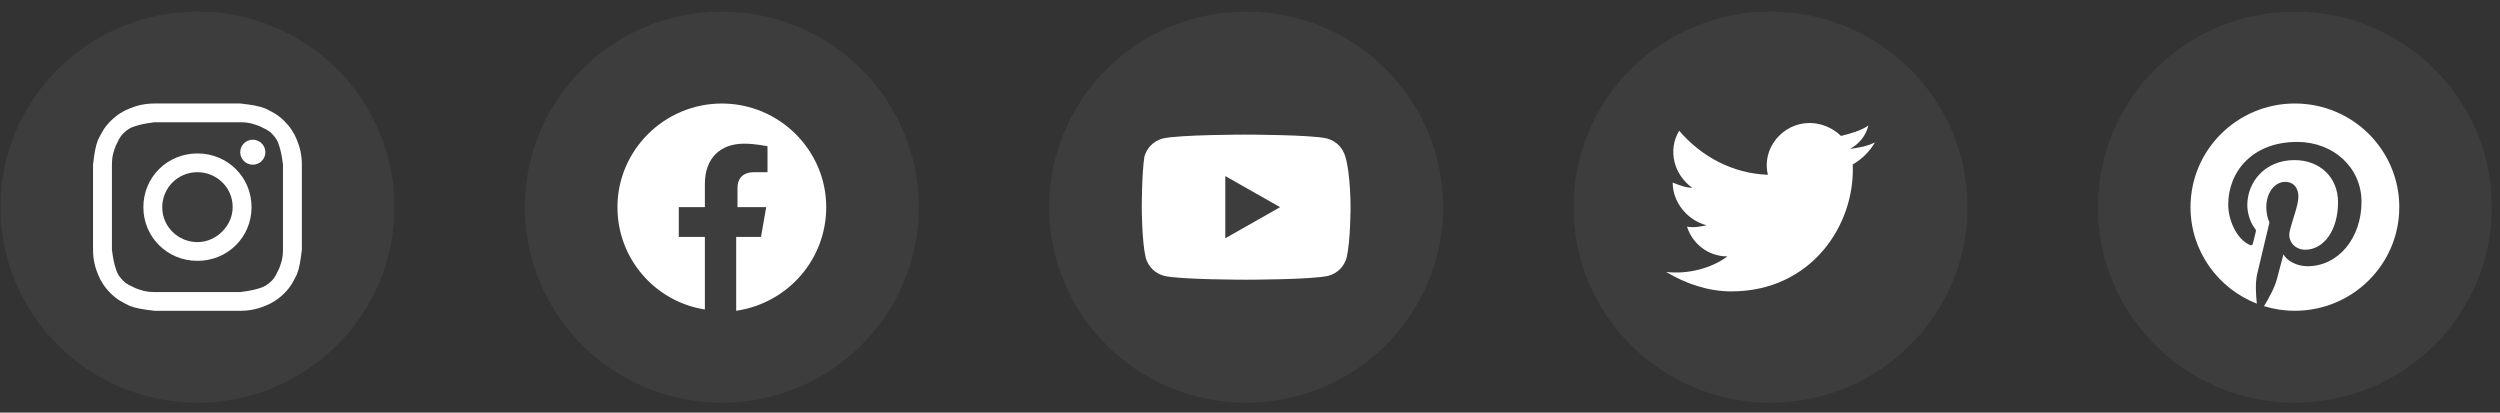 <svg width="206" height="34" viewBox="0 0 206 34" fill="none" xmlns="http://www.w3.org/2000/svg">
<rect x="0" y="0" width="206" height="34" fill="#333333" stroke="none"/>
<ellipse opacity="0.05" cx="16.271" cy="17.069" rx="16.232" ry="16.115" fill="white"/>
<ellipse opacity="0.05" cx="59.479" cy="17.069" rx="16.232" ry="16.115" fill="white"/>
<ellipse opacity="0.05" cx="102.683" cy="17.069" rx="16.232" ry="16.115" fill="white"/>
<ellipse opacity="0.05" cx="145.891" cy="17.069" rx="16.232" ry="16.115" fill="white"/>
<ellipse opacity="0.05" cx="189.098" cy="17.069" rx="16.232" ry="16.115" fill="white"/>
<path d="M16.27 10.072C18.55 10.072 18.861 10.072 19.794 10.072C20.623 10.072 21.038 10.278 21.349 10.38C21.763 10.586 22.074 10.689 22.385 10.998C22.696 11.307 22.903 11.615 23.007 12.027C23.111 12.336 23.214 12.747 23.318 13.57C23.318 14.496 23.318 14.702 23.318 17.069C23.318 19.436 23.318 19.641 23.318 20.567C23.318 21.391 23.111 21.802 23.007 22.111C22.8 22.523 22.696 22.831 22.385 23.14C22.074 23.449 21.763 23.654 21.349 23.757C21.038 23.86 20.623 23.963 19.794 24.066C18.861 24.066 18.654 24.066 16.27 24.066C13.886 24.066 13.679 24.066 12.746 24.066C11.917 24.066 11.502 23.86 11.191 23.757C10.777 23.552 10.466 23.449 10.155 23.14C9.844 22.831 9.636 22.523 9.533 22.111C9.429 21.802 9.326 21.391 9.222 20.567C9.222 19.641 9.222 19.436 9.222 17.069C9.222 14.702 9.222 14.496 9.222 13.57C9.222 12.747 9.429 12.336 9.533 12.027C9.74 11.615 9.844 11.307 10.155 10.998C10.466 10.689 10.777 10.483 11.191 10.38C11.502 10.278 11.917 10.175 12.746 10.072C13.679 10.072 13.99 10.072 16.27 10.072ZM16.27 8.528C13.886 8.528 13.679 8.528 12.746 8.528C11.813 8.528 11.191 8.734 10.673 8.94C10.155 9.146 9.636 9.454 9.118 9.969C8.6 10.483 8.393 10.895 8.082 11.512C7.874 12.027 7.771 12.644 7.667 13.57C7.667 14.496 7.667 14.805 7.667 17.069C7.667 19.436 7.667 19.641 7.667 20.567C7.667 21.494 7.874 22.111 8.082 22.625C8.289 23.14 8.6 23.654 9.118 24.169C9.636 24.683 10.051 24.889 10.673 25.198C11.191 25.404 11.813 25.506 12.746 25.609C13.679 25.609 13.99 25.609 16.27 25.609C18.55 25.609 18.861 25.609 19.794 25.609C20.727 25.609 21.349 25.404 21.867 25.198C22.385 24.992 22.903 24.683 23.422 24.169C23.94 23.654 24.147 23.243 24.458 22.625C24.665 22.111 24.769 21.494 24.873 20.567C24.873 19.641 24.873 19.333 24.873 17.069C24.873 14.805 24.873 14.496 24.873 13.57C24.873 12.644 24.665 12.027 24.458 11.512C24.251 10.998 23.94 10.483 23.422 9.969C22.903 9.454 22.489 9.249 21.867 8.94C21.349 8.734 20.727 8.631 19.794 8.528C18.861 8.528 18.654 8.528 16.27 8.528Z" fill="white"/>
<path d="M16.27 12.644C13.782 12.644 11.813 14.599 11.813 17.069C11.813 19.538 13.782 21.494 16.27 21.494C18.758 21.494 20.727 19.538 20.727 17.069C20.727 14.599 18.758 12.644 16.27 12.644ZM16.27 19.95C14.715 19.95 13.368 18.715 13.368 17.069C13.368 15.525 14.611 14.188 16.27 14.188C17.825 14.188 19.172 15.422 19.172 17.069C19.172 18.612 17.825 19.95 16.27 19.95Z" fill="white"/>
<path d="M20.83 13.57C21.403 13.57 21.867 13.11 21.867 12.541C21.867 11.973 21.403 11.512 20.83 11.512C20.258 11.512 19.794 11.973 19.794 12.541C19.794 13.11 20.258 13.57 20.83 13.57Z" fill="white"/>
<path d="M68.081 17.07C68.081 12.373 64.21 8.53 59.48 8.53C54.749 8.53 50.878 12.373 50.878 17.07C50.878 21.339 53.996 24.862 58.082 25.502V19.525H55.931V17.07H58.082V15.148C58.082 13.013 59.372 11.839 61.307 11.839C62.275 11.839 63.243 12.053 63.243 12.053V14.188H62.167C61.092 14.188 60.77 14.828 60.77 15.469V17.07H63.135L62.705 19.525H60.662V25.609C64.963 24.968 68.081 21.339 68.081 17.07Z" fill="white"/>
<path d="M110.855 12.907C110.64 12.16 110.103 11.627 109.35 11.413C108.06 11.093 102.577 11.093 102.577 11.093C102.577 11.093 97.201 11.093 95.803 11.413C95.05 11.627 94.513 12.16 94.298 12.907C94.082 14.295 94.082 17.07 94.082 17.07C94.082 17.07 94.082 19.846 94.405 21.233C94.62 21.98 95.158 22.514 95.91 22.728C97.201 23.048 102.684 23.048 102.684 23.048C102.684 23.048 108.06 23.048 109.458 22.728C110.21 22.514 110.748 21.98 110.963 21.233C111.286 19.846 111.286 17.07 111.286 17.07C111.286 17.07 111.286 14.295 110.855 12.907ZM100.964 19.632V14.508L105.48 17.07L100.964 19.632Z" fill="white"/>
<path d="M154.493 11.735C153.848 12.055 153.203 12.162 152.45 12.269C153.203 11.842 153.74 11.201 153.955 10.347C153.31 10.774 152.558 10.988 151.697 11.201C151.052 10.561 150.085 10.134 149.117 10.134C146.859 10.134 145.139 12.269 145.676 14.403C142.773 14.297 140.193 12.909 138.365 10.774C137.397 12.375 137.935 14.403 139.44 15.471C138.903 15.471 138.365 15.257 137.828 15.044C137.828 16.645 139.01 18.139 140.623 18.566C140.085 18.673 139.548 18.78 139.01 18.673C139.44 20.061 140.731 21.128 142.343 21.128C141.053 22.089 139.118 22.622 137.29 22.409C138.903 23.37 140.731 24.01 142.666 24.01C149.225 24.01 152.88 18.566 152.665 13.55C153.418 13.123 154.063 12.482 154.493 11.735Z" fill="white"/>
<path d="M189.099 8.528C184.348 8.528 180.498 12.351 180.498 17.068C180.498 20.687 182.766 23.776 185.964 25.02C185.89 24.343 185.82 23.309 185.994 22.572C186.152 21.904 187.002 18.328 187.002 18.328C187.002 18.328 186.744 17.818 186.744 17.061C186.744 15.873 187.436 14.986 188.299 14.986C189.032 14.986 189.388 15.533 189.388 16.19C189.388 16.924 188.918 18.018 188.676 19.032C188.474 19.883 189.106 20.577 189.949 20.577C191.478 20.577 192.654 18.976 192.654 16.667C192.654 14.623 191.176 13.192 189.062 13.192C186.616 13.192 185.178 15.013 185.178 16.898C185.178 17.631 185.464 18.419 185.82 18.846C185.89 18.929 185.9 19.006 185.88 19.089C185.816 19.359 185.669 19.94 185.642 20.056C185.605 20.213 185.517 20.247 185.353 20.17C184.278 19.673 183.606 18.115 183.606 16.861C183.606 14.166 185.578 11.694 189.287 11.694C192.271 11.694 194.589 13.805 194.589 16.627C194.589 19.569 192.721 21.938 190.127 21.938C189.257 21.938 188.437 21.487 188.155 20.957C188.155 20.957 187.725 22.588 187.621 22.988C187.426 23.729 186.902 24.66 186.552 25.227C187.359 25.474 188.212 25.607 189.099 25.607C193.85 25.607 197.701 21.784 197.701 17.068C197.701 12.351 193.85 8.528 189.099 8.528Z" fill="white"/>
</svg>
